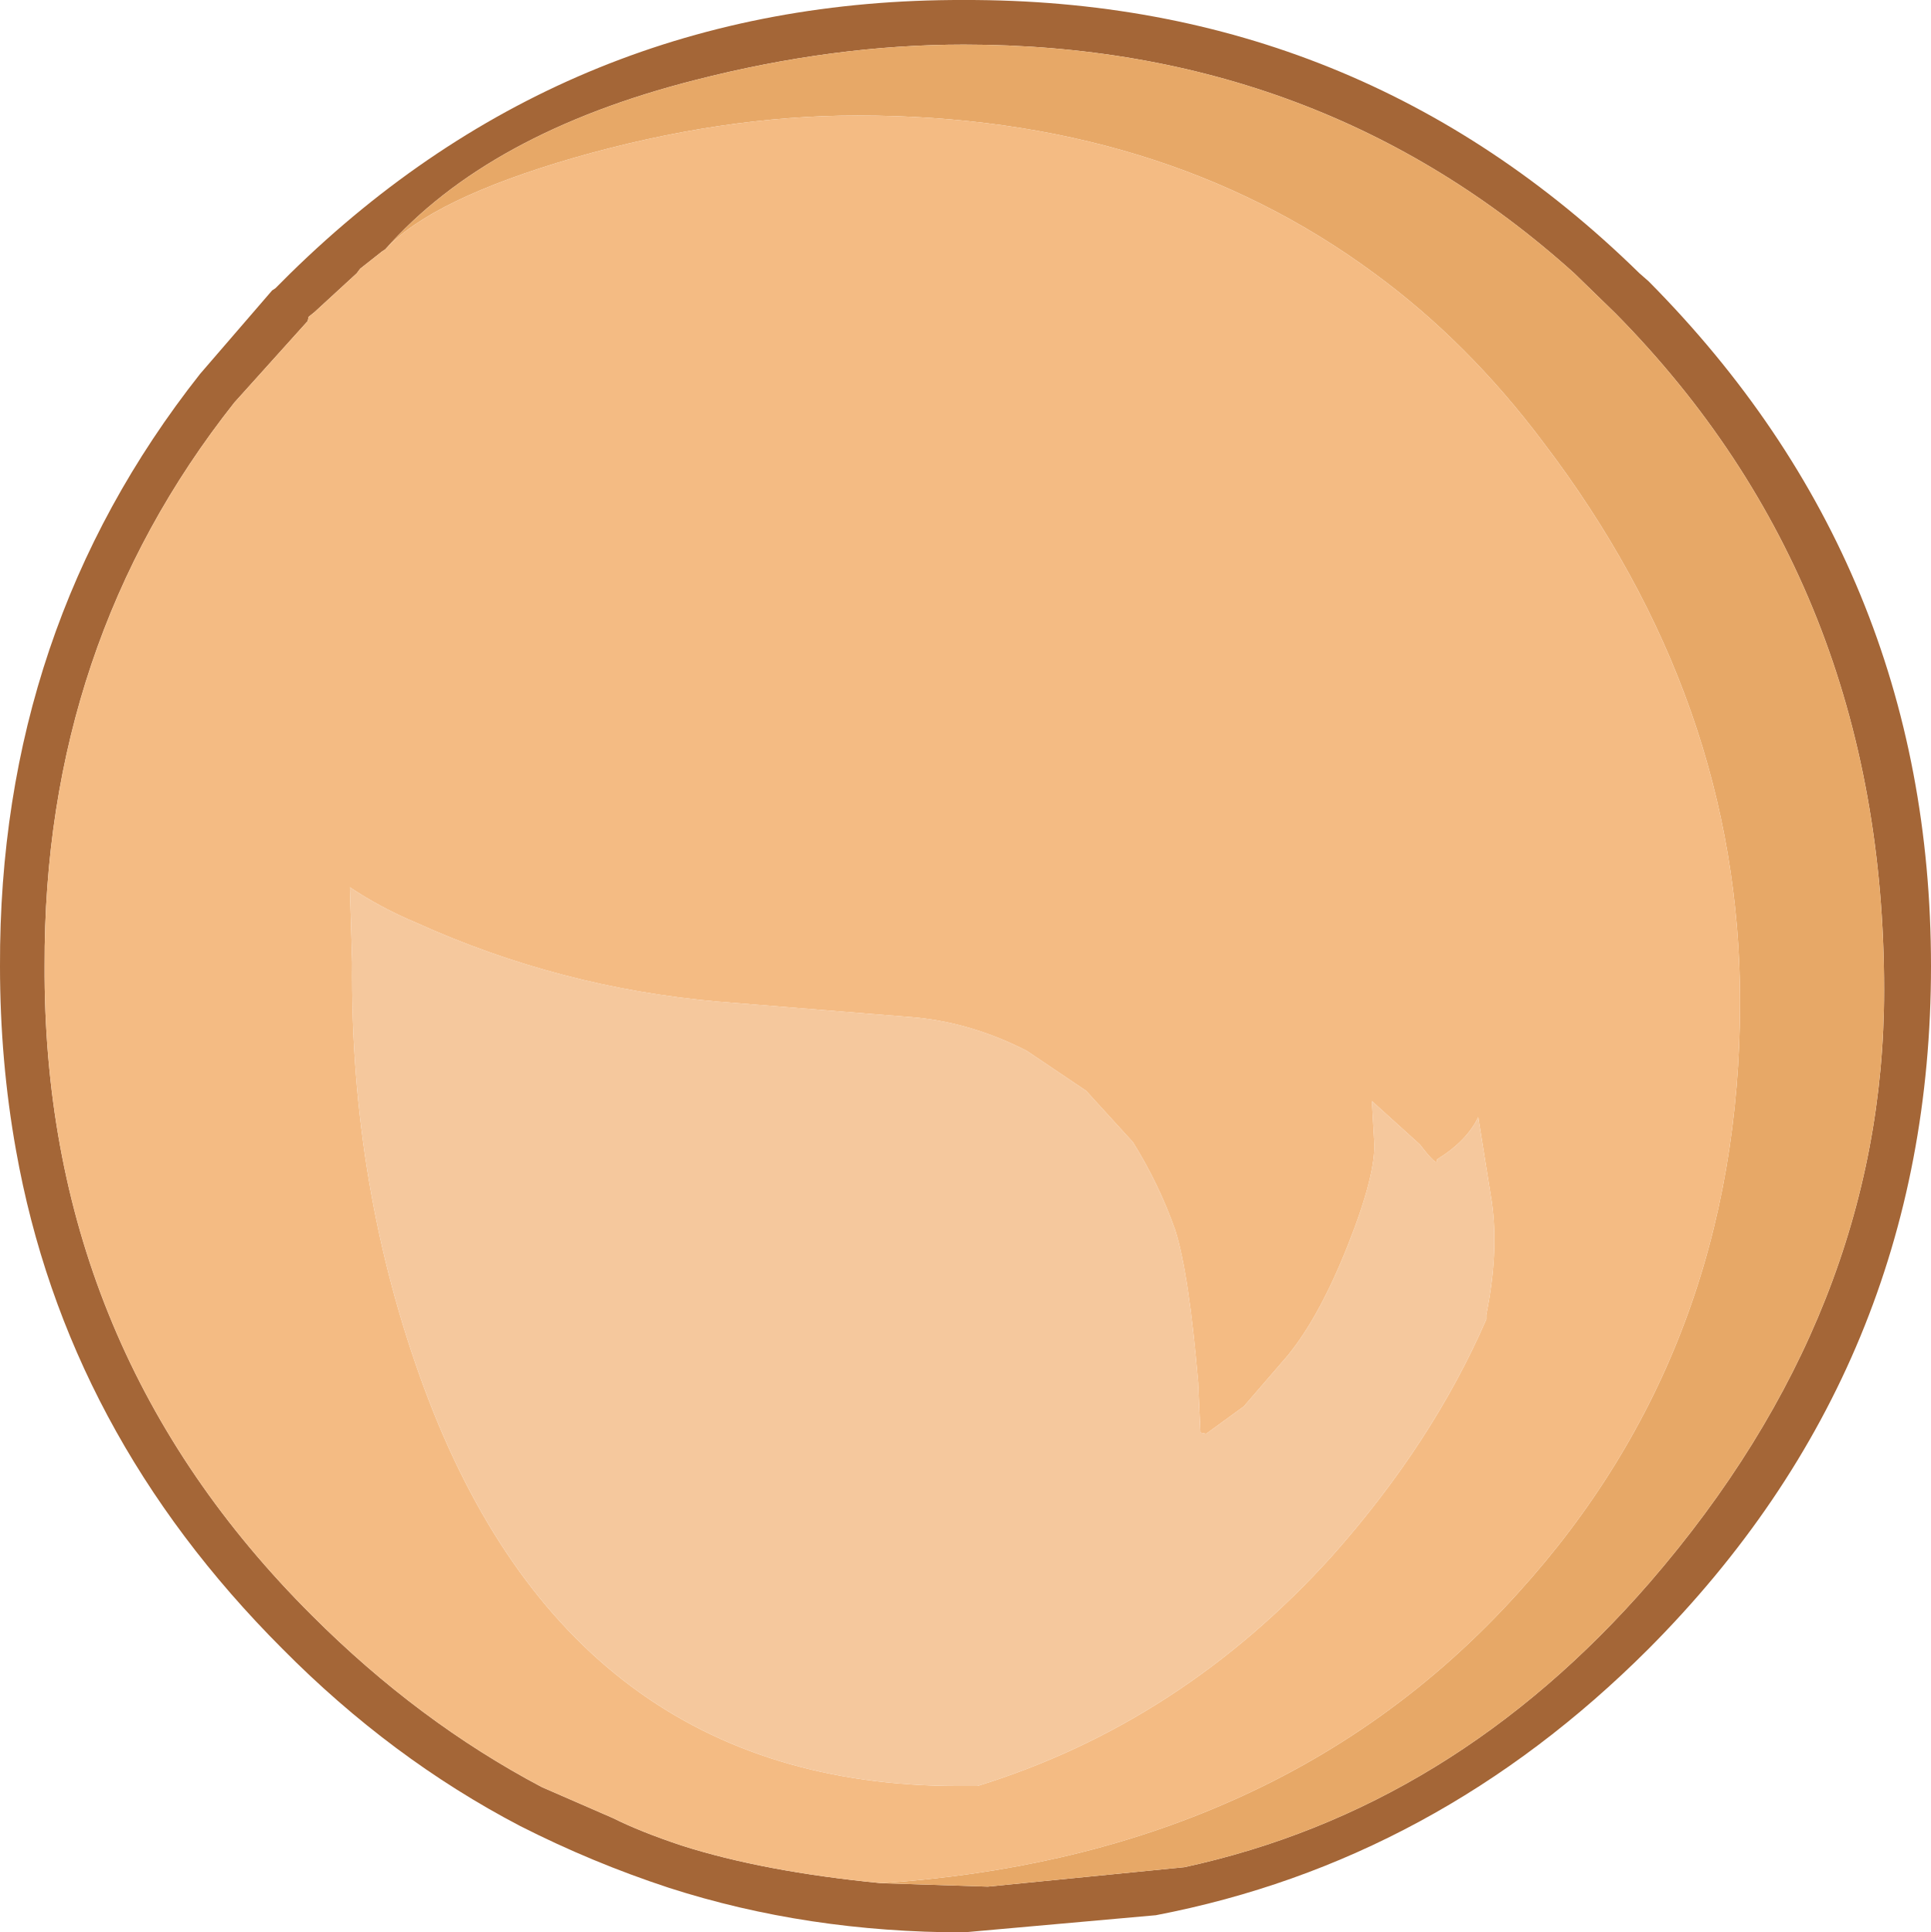 <?xml version="1.0" encoding="UTF-8" standalone="no"?>
<svg xmlns:ffdec="https://www.free-decompiler.com/flash" xmlns:xlink="http://www.w3.org/1999/xlink" ffdec:objectType="shape" height="84.5px" width="84.45px" xmlns="http://www.w3.org/2000/svg">
  <g transform="matrix(1.0, 0.0, 0.0, 1.0, 34.9, 51.75)">
    <path d="M-22.2 -39.8 Q-9.95 -51.8 7.25 -51.75 24.55 -51.8 36.8 -39.8 L37.2 -39.45 Q49.55 -27.0 49.55 -9.5 49.55 7.95 37.2 20.35 27.9 29.65 15.65 32.0 L7.25 32.75 Q0.4 32.75 -5.65 30.8 -9.0 29.7 -12.15 28.1 -17.8 25.15 -22.55 20.35 -32.0 10.9 -34.2 -1.45 -34.9 -5.35 -34.9 -9.5 -34.95 -24.25 -26.15 -35.4 L-23.0 -39.05 -22.85 -39.15 -22.35 -39.65 -22.2 -39.8 M3.65 30.6 L8.3 30.75 16.9 29.9 Q28.65 27.35 37.25 17.45 47.5 5.6 47.5 -8.45 47.5 -26.15 35.75 -38.05 L33.95 -39.8 Q22.85 -49.8 7.25 -49.8 1.55 -49.8 -4.5 -48.25 -13.55 -45.95 -18.05 -40.85 L-18.2 -40.75 -19.15 -40.0 -19.3 -39.8 -21.15 -38.1 -21.4 -37.9 -21.45 -37.7 -21.5 -37.65 -24.65 -34.15 Q-33.0 -23.6 -32.95 -9.5 L-32.95 -9.05 Q-32.85 7.35 -21.25 18.9 -16.6 23.55 -11.2 26.4 L-8.1 27.75 Q-6.9 28.35 -5.1 28.95 -1.5 30.1 3.65 30.6" fill="#a46637" fill-rule="evenodd" stroke="none"/>
    <path d="M3.65 30.6 Q11.85 30.05 18.5 27.2 26.0 24.0 31.5 17.9 41.2 7.2 41.2 -7.95 41.2 -21.1 32.6 -32.4 29.3 -36.8 25.2 -39.8 15.85 -46.7 2.6 -46.7 -3.35 -46.7 -9.8 -44.85 -16.0 -43.05 -18.05 -40.85 -13.55 -45.95 -4.5 -48.25 1.55 -49.8 7.25 -49.8 22.85 -49.8 33.95 -39.8 L35.75 -38.05 Q47.5 -26.15 47.5 -8.45 47.5 5.6 37.25 17.45 28.65 27.35 16.9 29.9 L8.3 30.75 3.65 30.6" fill="#e7a867" fill-rule="evenodd" stroke="none"/>
    <path d="M-18.05 -40.85 Q-16.0 -43.05 -9.8 -44.85 -3.35 -46.7 2.6 -46.7 15.85 -46.7 25.2 -39.8 29.3 -36.8 32.6 -32.4 41.2 -21.1 41.2 -7.95 41.2 7.2 31.5 17.9 26.0 24.0 18.5 27.2 11.85 30.05 3.65 30.6 -1.5 30.1 -5.1 28.95 -6.9 28.35 -8.1 27.75 L-11.2 26.4 Q-16.6 23.55 -21.25 18.9 -32.85 7.35 -32.95 -9.05 L-32.95 -9.5 Q-33.0 -23.6 -24.65 -34.15 L-21.5 -37.65 -21.45 -37.7 -21.4 -37.9 -21.15 -38.1 -19.3 -39.8 -19.15 -40.0 -18.2 -40.75 -18.05 -40.85 M23.35 16.3 Q27.75 11.35 30.1 5.95 L30.1 5.75 Q30.65 3.05 30.35 0.85 L29.75 -2.9 Q29.25 -1.85 27.95 -1.05 28.0 -0.65 27.2 -1.7 L25.1 -3.6 25.2 -1.85 Q25.3 -0.45 24.05 2.7 22.8 5.85 21.4 7.55 L19.5 9.75 17.85 10.95 17.6 10.9 17.5 8.7 Q17.1 3.95 16.5 2.05 15.8 0.05 14.65 -1.8 L12.6 -4.05 10.0 -5.8 Q7.65 -7.0 5.2 -7.25 L-3.5 -7.95 Q-10.4 -8.55 -16.7 -11.4 -18.25 -12.05 -19.6 -12.95 L-19.5 -9.65 Q-19.6 0.15 -16.35 8.95 -9.9 26.35 7.0 26.35 L7.85 26.35 Q16.75 23.6 23.35 16.3" fill="#f4bb83" fill-rule="evenodd" stroke="none"/>
    <path d="M23.35 16.3 Q16.75 23.6 7.85 26.35 L7.0 26.35 Q-9.9 26.35 -16.35 8.95 -19.6 0.15 -19.5 -9.65 L-19.6 -12.95 Q-18.25 -12.05 -16.7 -11.4 -10.4 -8.55 -3.5 -7.95 L5.2 -7.25 Q7.65 -7.0 10.0 -5.8 L12.6 -4.05 14.65 -1.8 Q15.8 0.05 16.5 2.05 17.1 3.95 17.5 8.7 L17.6 10.9 17.85 10.95 19.5 9.75 21.4 7.55 Q22.8 5.85 24.05 2.7 25.3 -0.45 25.2 -1.85 L25.1 -3.6 27.2 -1.7 Q28.0 -0.65 27.95 -1.05 29.25 -1.85 29.75 -2.9 L30.35 0.85 Q30.65 3.05 30.1 5.75 L30.1 5.95 Q27.75 11.35 23.35 16.3" fill="#f5c89d" fill-rule="evenodd" stroke="none"/>
  </g>
</svg>
